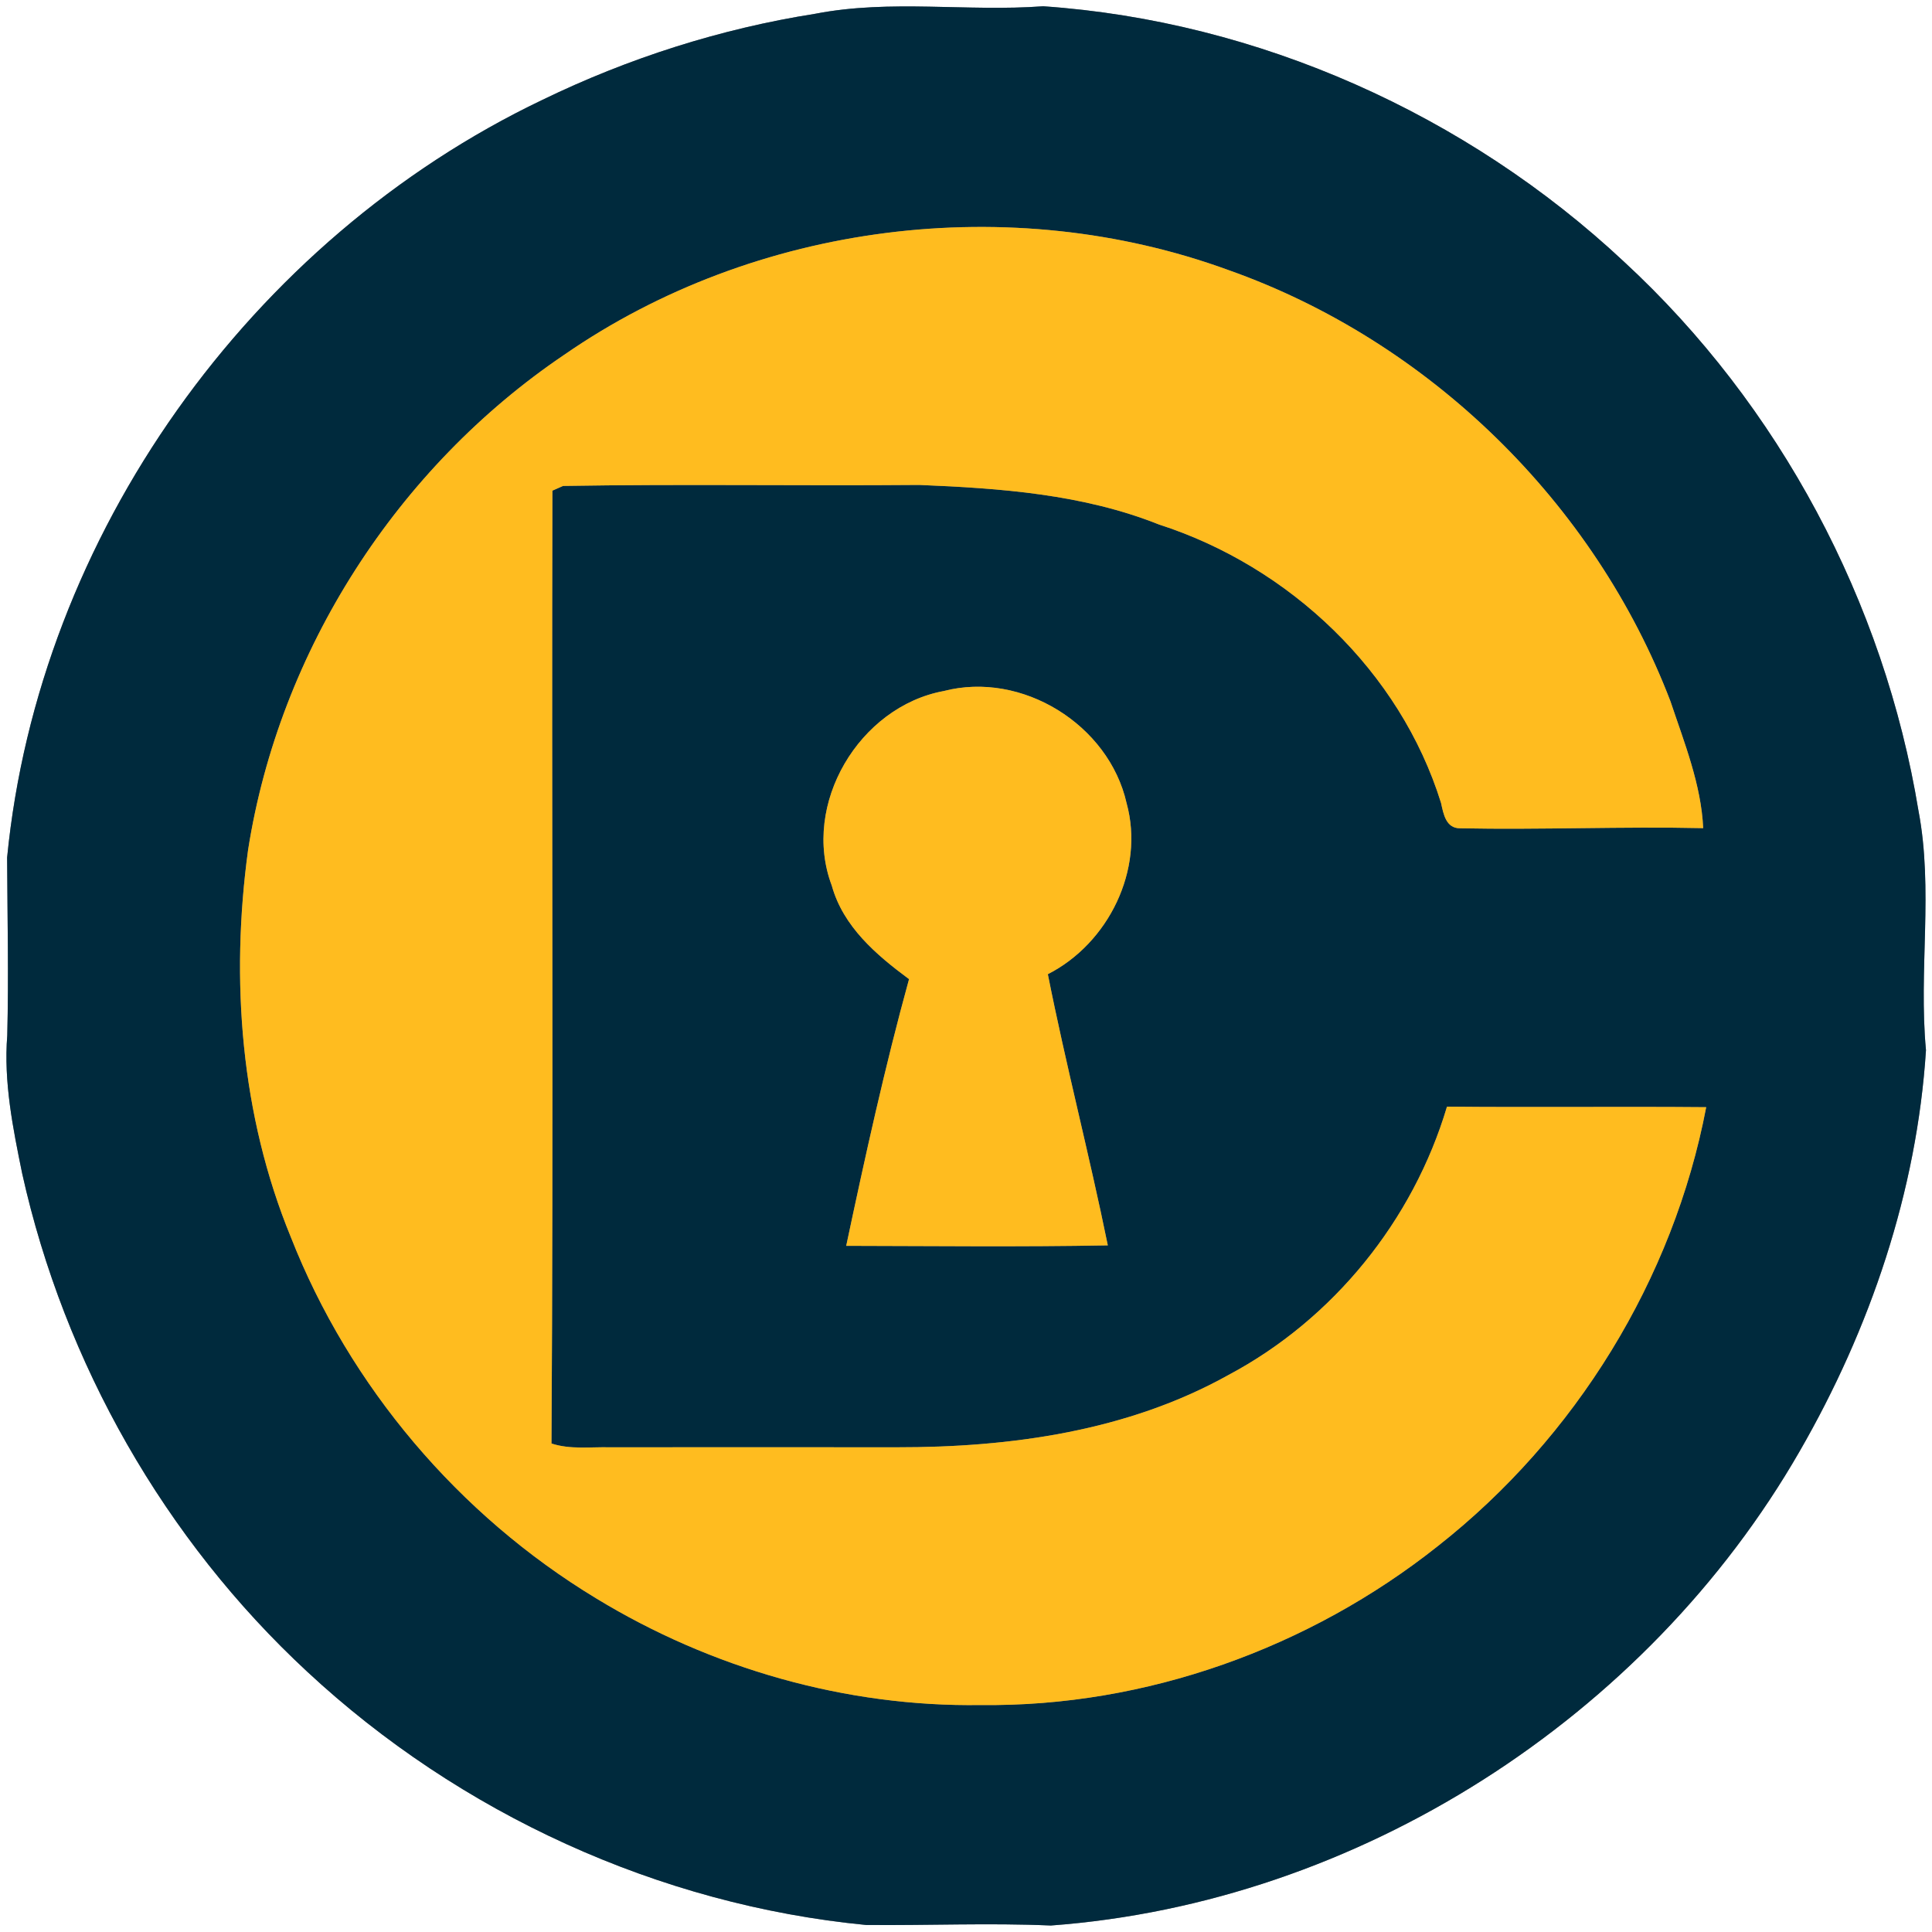 <?xml version="1.0" encoding="UTF-8" ?>
<!DOCTYPE svg PUBLIC "-//W3C//DTD SVG 1.1//EN" "http://www.w3.org/Graphics/SVG/1.1/DTD/svg11.dtd">
<svg width="250pt" height="250pt" viewBox="0 0 250 250" version="1.1" xmlns="http://www.w3.org/2000/svg">
<rect x="0" y="0" width="250" height="250" fill="#808080" stroke="none"/>
<g id="#ffffffff">
<path fill="#ffffff" opacity="1.00" d=" M 0.00 0.00 L 250.00 0.00 L 250.00 250.00 L 0.00 250.00 L 0.00 0.00 M 105.50 1.78 C 93.25 3.71 81.31 7.52 70.15 12.94 C 32.41 30.98 5.01 69.25 0.92 110.97 C 0.96 118.64 1.13 126.31 0.94 133.98 C 0.46 140.00 1.67 145.98 2.87 151.85 C 8.32 176.40 21.32 199.23 39.77 216.33 C 59.48 234.66 85.24 246.49 112.06 249.09 C 120.03 249.17 128.01 248.81 135.98 249.16 C 175.72 246.23 213.04 222.29 232.87 187.80 C 241.99 171.99 248.05 154.16 249.22 135.89 C 248.25 125.56 250.20 115.14 248.25 104.91 C 243.81 77.90 230.27 52.44 210.14 33.86 C 189.80 14.82 162.83 2.73 134.99 0.81 C 125.15 1.54 115.25 -0.11 105.50 1.78 Z" />
</g>
<g id="#002a3dff">
<path fill="#002a3d" opacity="1.00" d=" M 105.50 1.78 C 115.25 -0.11 125.15 1.54 134.99 0.81 C 162.83 2.73 189.80 14.82 210.14 33.86 C 230.27 52.44 243.81 77.90 248.25 104.91 C 250.20 115.14 248.25 125.56 249.22 135.89 C 248.05 154.16 241.99 171.99 232.87 187.80 C 213.04 222.29 175.72 246.23 135.98 249.16 C 128.01 248.81 120.03 249.17 112.06 249.09 C 85.24 246.49 59.48 234.66 39.77 216.33 C 21.32 199.23 8.32 176.40 2.87 151.85 C 1.67 145.98 0.46 140.00 0.94 133.98 C 1.13 126.31 0.96 118.64 0.92 110.97 C 5.01 69.25 32.41 30.98 70.15 12.94 C 81.31 7.52 93.25 3.71 105.50 1.78 M 73.01 45.91 C 51.40 60.51 36.14 84.20 32.10 110.00 C 29.81 126.79 31.15 144.30 37.63 160.07 C 45.23 179.41 59.36 196.06 77.13 206.82 C 92.02 215.89 109.46 220.90 126.92 220.63 C 148.22 220.89 169.41 213.28 186.06 200.06 C 203.88 186.05 216.53 165.56 220.78 143.27 C 209.60 143.17 198.42 143.31 187.24 143.20 C 182.86 157.92 172.53 170.71 158.95 177.93 C 145.90 185.21 130.73 187.30 116.00 187.28 C 103.64 187.27 91.28 187.27 78.93 187.28 C 76.40 187.22 73.80 187.59 71.36 186.79 C 71.62 145.70 71.37 104.59 71.48 63.49 C 71.83 63.34 72.51 63.03 72.86 62.88 C 88.22 62.62 103.59 62.88 118.96 62.75 C 129.45 63.18 140.11 63.94 149.97 67.87 C 166.85 73.30 181.17 86.85 186.47 103.90 C 186.78 105.30 187.09 107.20 188.95 107.18 C 199.44 107.39 209.91 106.93 220.39 107.16 C 220.14 101.54 217.94 96.08 216.16 90.76 C 206.34 65.06 184.91 44.13 158.97 34.95 C 130.74 24.64 97.74 28.79 73.01 45.91 M 122.12 89.42 C 111.19 91.44 103.66 104.07 107.63 114.59 C 109.11 119.92 113.38 123.55 117.63 126.70 C 114.49 138.09 111.95 149.66 109.50 161.21 C 120.78 161.23 132.07 161.36 143.35 161.15 C 140.96 149.41 137.92 137.80 135.59 126.06 C 143.42 122.08 148.15 112.53 145.78 103.93 C 143.49 93.77 132.24 86.79 122.12 89.42 Z" />
</g>
<g id="#ffbc1fff">
<path fill="#ffbc1f" opacity="1.00" d=" M 73.01 45.91 C 97.74 28.79 130.74 24.64 158.97 34.95 C 184.91 44.13 206.34 65.06 216.16 90.76 C 217.94 96.08 220.14 101.54 220.39 107.16 C 209.91 106.93 199.44 107.39 188.95 107.18 C 187.09 107.20 186.78 105.30 186.47 103.90 C 181.17 86.85 166.85 73.30 149.97 67.87 C 140.11 63.94 129.45 63.18 118.96 62.75 C 103.59 62.88 88.22 62.62 72.86 62.88 C 72.51 63.03 71.83 63.34 71.48 63.49 C 71.37 104.59 71.62 145.70 71.36 186.79 C 73.80 187.59 76.40 187.22 78.93 187.28 C 91.28 187.27 103.64 187.27 116.00 187.28 C 130.73 187.30 145.90 185.21 158.95 177.93 C 172.53 170.71 182.86 157.92 187.24 143.20 C 198.42 143.31 209.60 143.17 220.78 143.27 C 216.53 165.56 203.88 186.05 186.06 200.06 C 169.41 213.28 148.22 220.89 126.92 220.63 C 109.46 220.90 92.02 215.89 77.13 206.82 C 59.36 196.06 45.23 179.41 37.63 160.07 C 31.15 144.30 29.81 126.79 32.10 110.00 C 36.14 84.20 51.40 60.51 73.01 45.91 Z" />
<path fill="#ffbc1f" opacity="1.00" d=" M 122.12 89.42 C 132.24 86.79 143.49 93.77 145.78 103.93 C 148.15 112.53 143.42 122.08 135.59 126.06 C 137.92 137.80 140.96 149.41 143.35 161.15 C 132.07 161.36 120.78 161.23 109.50 161.21 C 111.95 149.66 114.49 138.09 117.63 126.70 C 113.38 123.55 109.11 119.92 107.63 114.59 C 103.66 104.07 111.19 91.44 122.12 89.42 Z" />
</g>
</svg>

